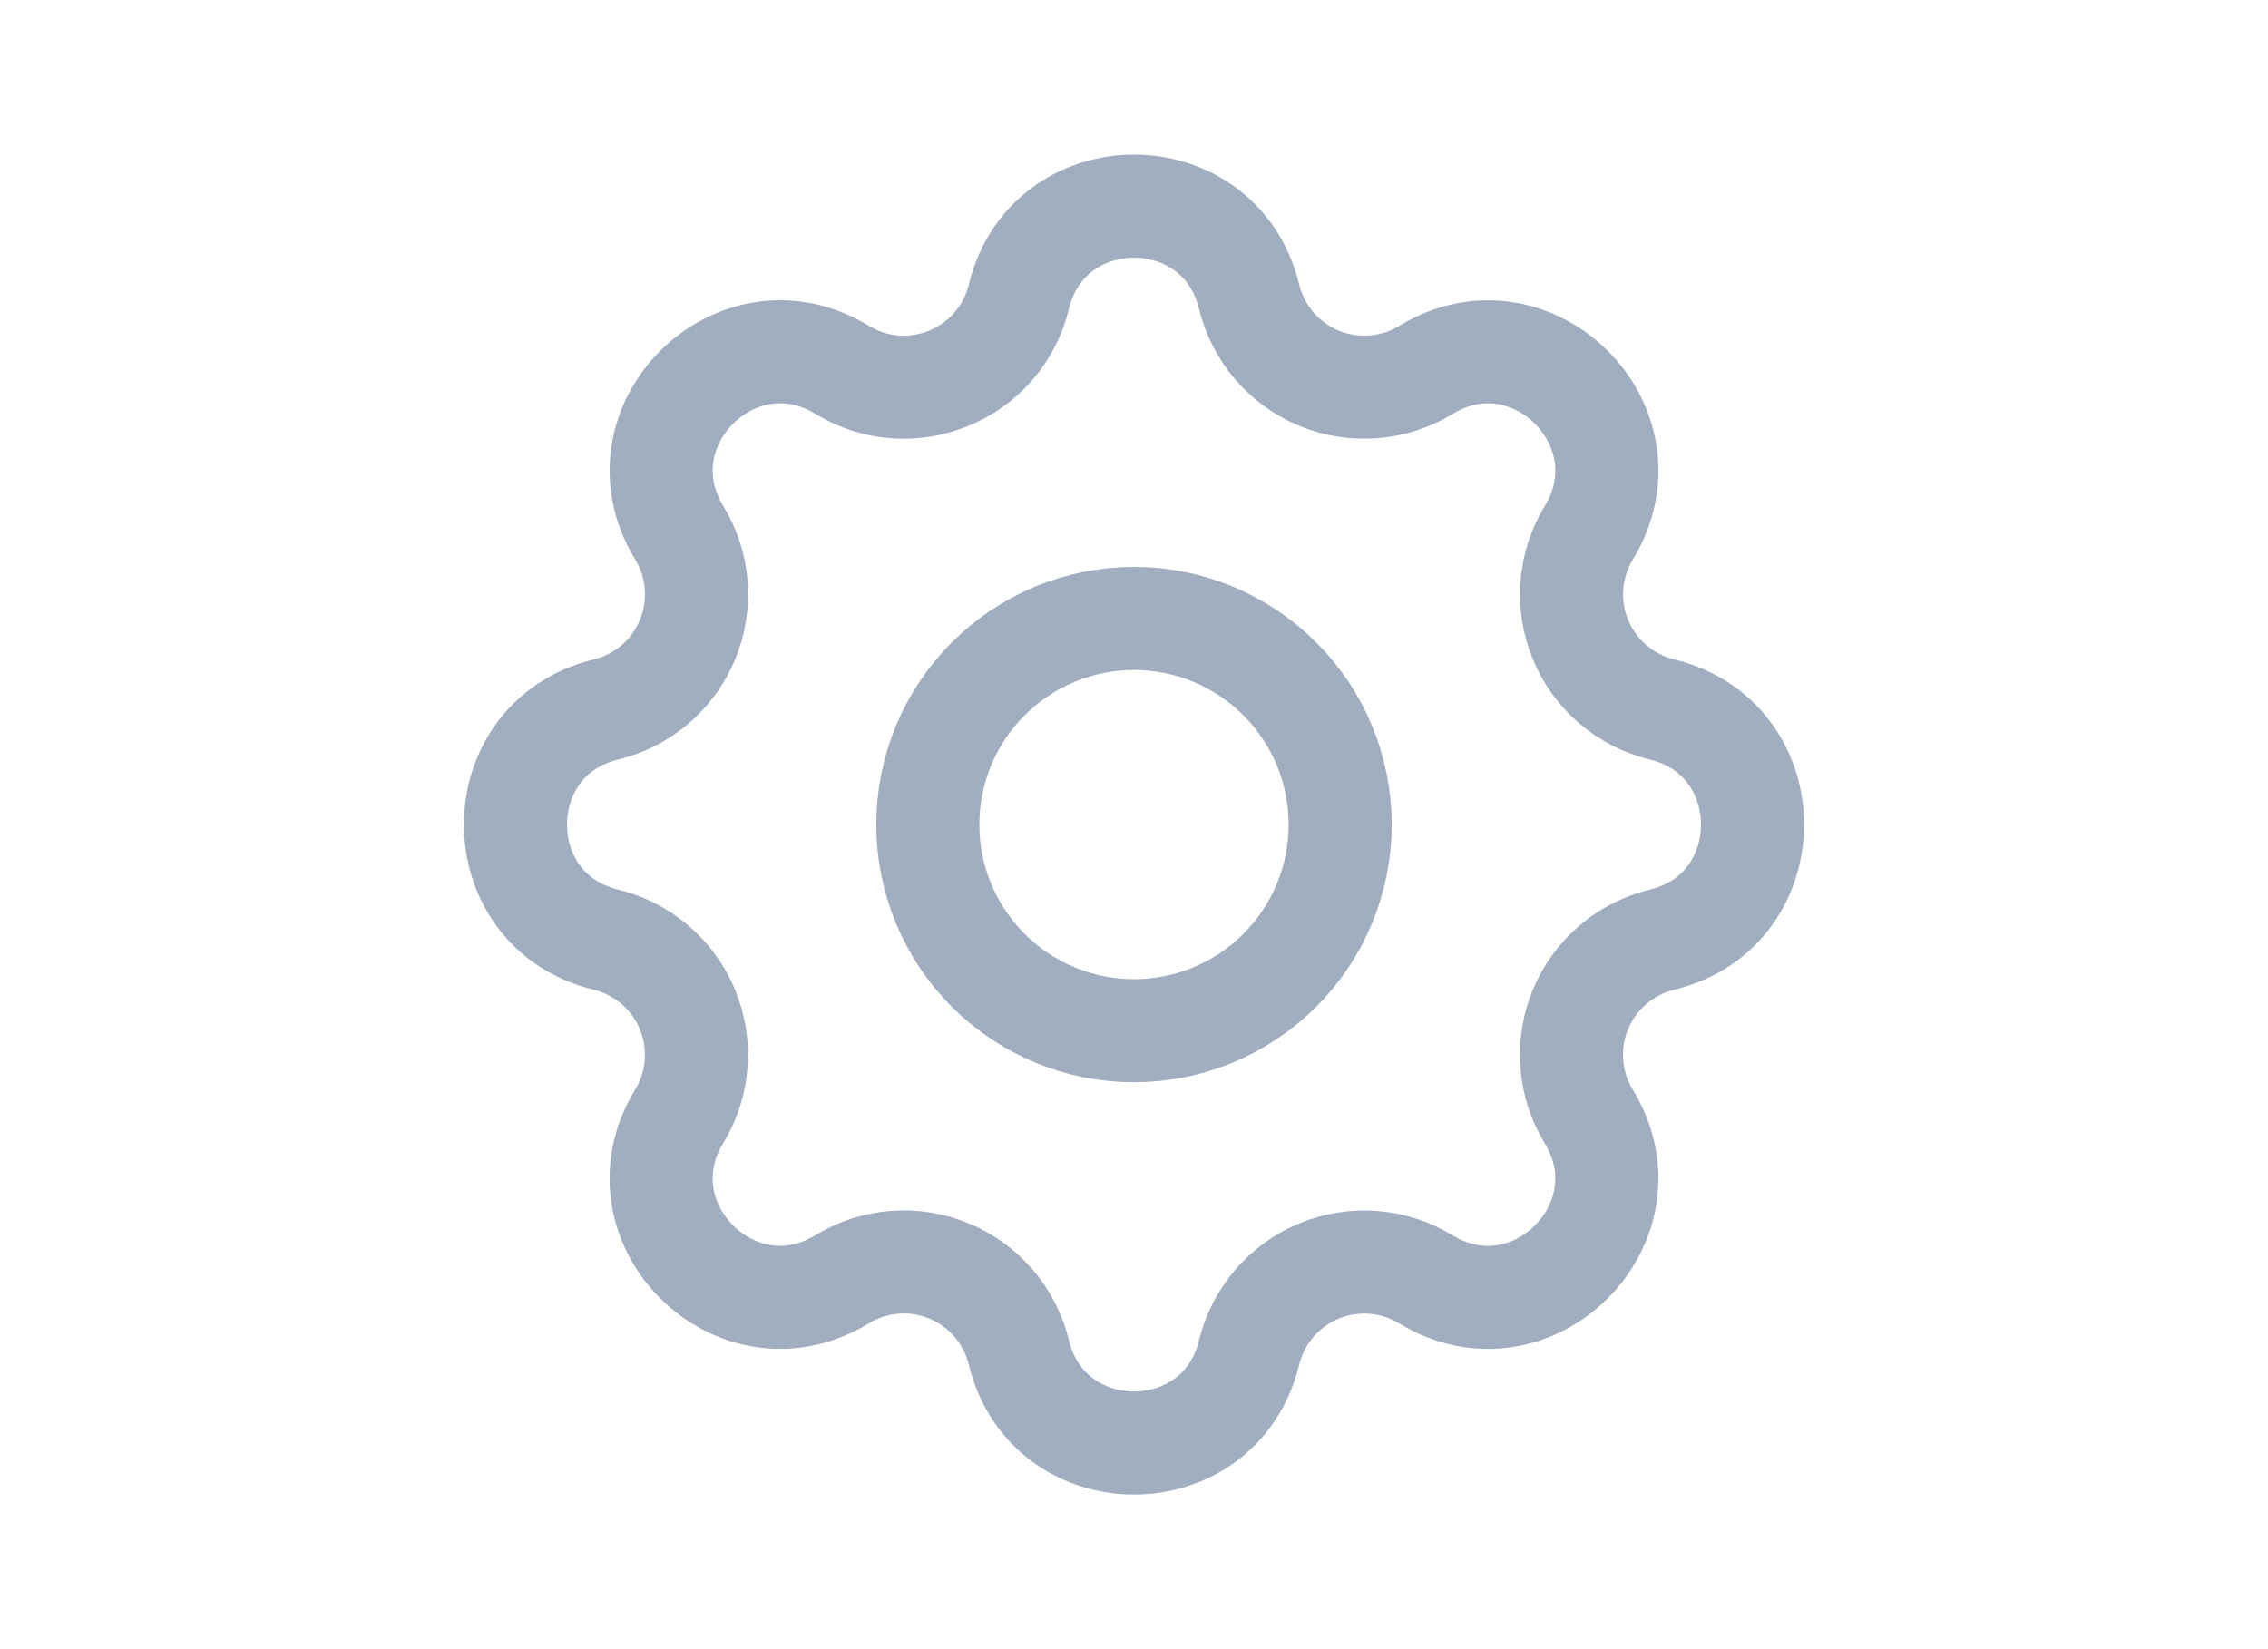 <svg width="44" height="32" viewBox="0 0 44 32" fill="none" xmlns="http://www.w3.org/2000/svg">
<path d="M19.767 5.756C20.335 3.415 23.665 3.415 24.233 5.756C24.319 6.108 24.486 6.434 24.721 6.709C24.956 6.984 25.253 7.2 25.587 7.338C25.922 7.477 26.284 7.534 26.645 7.506C27.006 7.479 27.355 7.366 27.664 7.177C29.721 5.924 32.077 8.279 30.824 10.337C30.636 10.646 30.523 10.995 30.495 11.356C30.467 11.716 30.525 12.078 30.663 12.412C30.802 12.747 31.017 13.043 31.292 13.279C31.566 13.514 31.893 13.681 32.244 13.767C34.585 14.335 34.585 17.665 32.244 18.233C31.892 18.319 31.566 18.486 31.291 18.721C31.016 18.956 30.8 19.253 30.662 19.587C30.523 19.922 30.465 20.284 30.494 20.645C30.521 21.006 30.634 21.355 30.823 21.664C32.076 23.721 29.721 26.077 27.663 24.824C27.354 24.636 27.005 24.523 26.644 24.495C26.284 24.467 25.922 24.525 25.587 24.663C25.253 24.802 24.957 25.017 24.721 25.292C24.486 25.566 24.319 25.893 24.233 26.244C23.665 28.585 20.335 28.585 19.767 26.244C19.681 25.892 19.514 25.566 19.279 25.291C19.044 25.016 18.747 24.8 18.413 24.662C18.078 24.523 17.716 24.465 17.355 24.494C16.994 24.521 16.645 24.634 16.336 24.823C14.279 26.076 11.923 23.721 13.176 21.663C13.364 21.354 13.477 21.005 13.505 20.644C13.533 20.284 13.475 19.922 13.337 19.587C13.198 19.253 12.983 18.957 12.708 18.721C12.434 18.486 12.107 18.319 11.756 18.233C9.415 17.665 9.415 14.335 11.756 13.767C12.108 13.681 12.434 13.514 12.709 13.279C12.984 13.044 13.2 12.747 13.338 12.412C13.477 12.078 13.534 11.716 13.507 11.355C13.479 10.994 13.366 10.645 13.177 10.336C11.924 8.279 14.279 5.923 16.337 7.176C17.665 7.987 19.399 7.269 19.767 5.756Z" stroke="#A0AEC0" stroke-width="2" stroke-linecap="round" stroke-linejoin="round"/>
<path d="M26 16C26 17.061 25.579 18.078 24.828 18.828C24.078 19.579 23.061 20 22 20C20.939 20 19.922 19.579 19.172 18.828C18.421 18.078 18 17.061 18 16C18 14.939 18.421 13.922 19.172 13.172C19.922 12.421 20.939 12 22 12C23.061 12 24.078 12.421 24.828 13.172C25.579 13.922 26 14.939 26 16V16Z" stroke="#A0AEC0" stroke-width="2" stroke-linecap="round" stroke-linejoin="round"/>
</svg>
